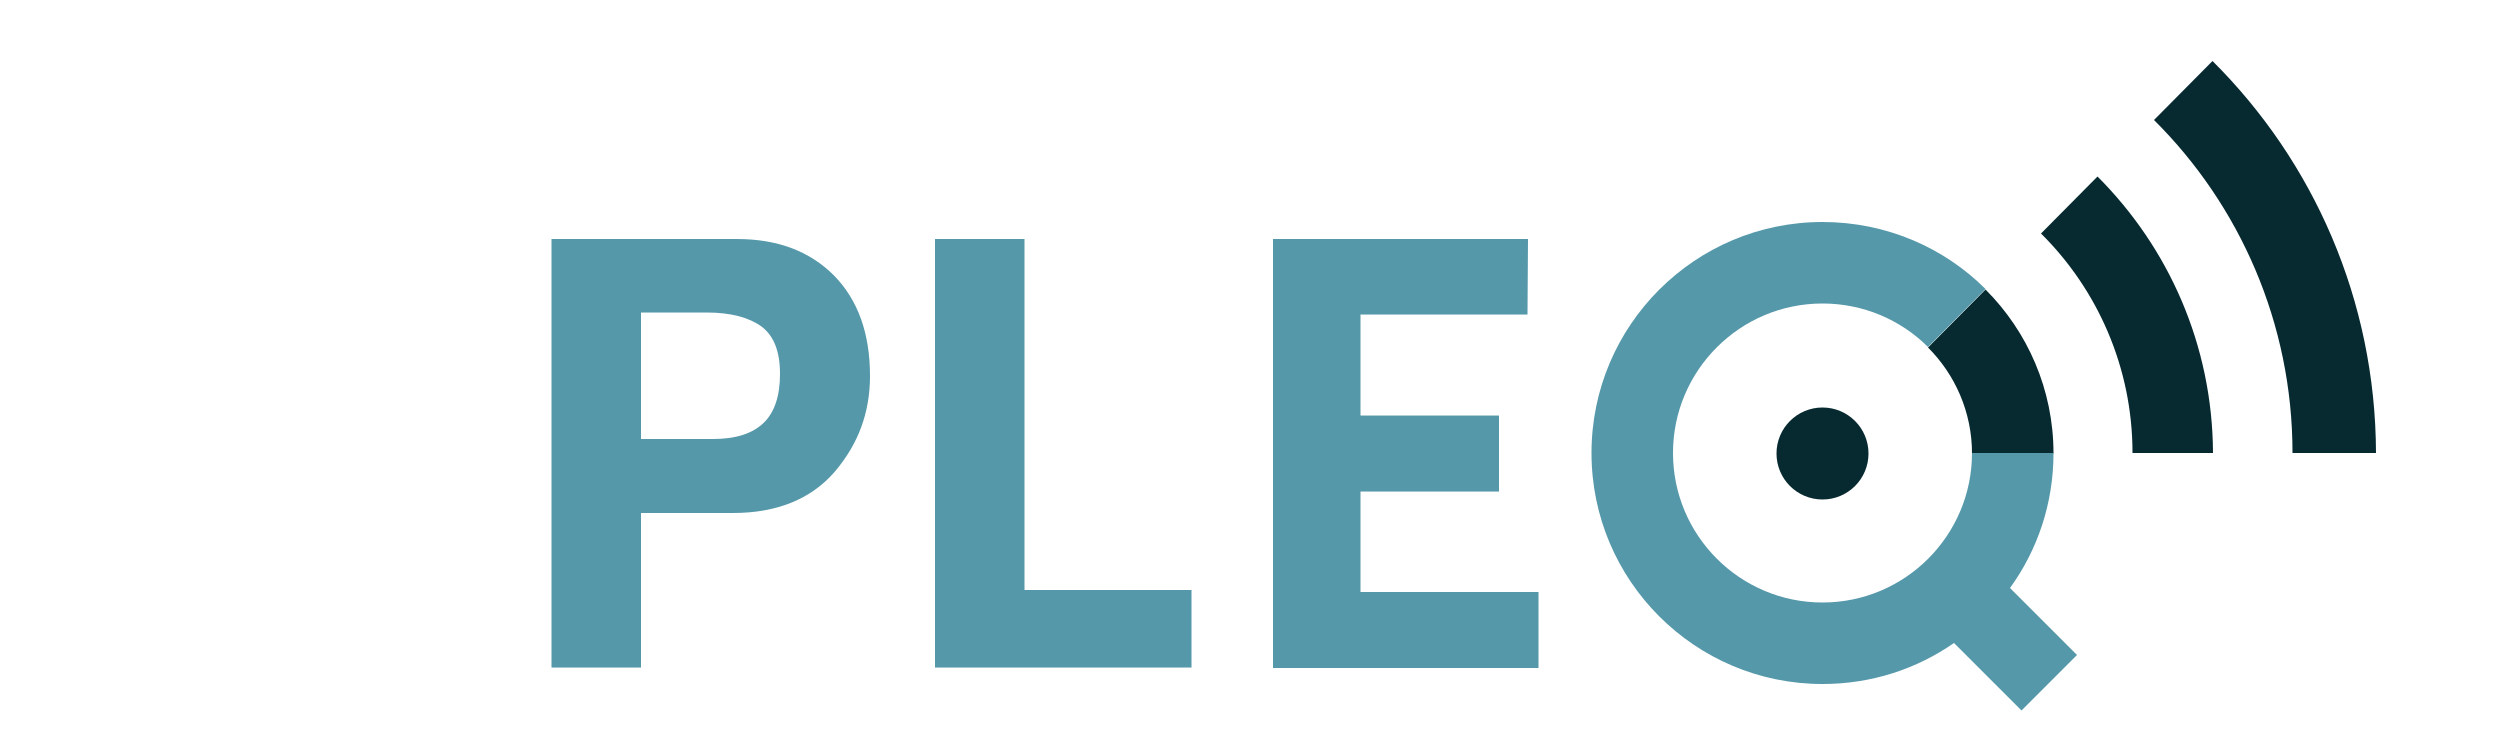 <?xml version="1.0" encoding="utf-8"?>
<!-- Generator: Adobe Illustrator 19.0.0, SVG Export Plug-In . SVG Version: 6.00 Build 0)  -->
<svg version="1.1" id="Layer_1" xmlns="http://www.w3.org/2000/svg" xmlns:xlink="http://www.w3.org/1999/xlink" x="0px" y="0px"
	 viewBox="-229 197 500 150" style="enable-background:new -229 197 500 150;" xml:space="preserve">
<style type="text/css">
	.st0{fill:#5598AA;}
	.st1{fill:#072A31;}
</style>
<g>
	<path class="st0" d="M-100.8,330.5h-17.9v-85.7h37c8.2,0,14.6,2.4,19.5,7.3c4.8,4.9,7.2,11.6,7.2,20.1c0,7.4-2.4,13.7-7.1,19.2
		c-4.7,5.4-11.5,8.2-20.3,8.2h-18.4V330.5L-100.8,330.5z M-86.4,284.8c4.6,0,7.9-1.1,10.1-3.2c2.2-2.1,3.3-5.4,3.3-9.8
		c0-4.5-1.2-7.6-3.7-9.5c-2.5-1.8-6.1-2.8-11-2.8h-13.1v25.3H-86.4L-86.4,284.8z"/>
	<path class="st0" d="M-24.1,315H9.3v15.5H-42v-85.7h17.9C-24.1,244.8-24.1,315-24.1,315z"/>
	<path class="st0" d="M76.5,259.9H43.1v20.2h27.7v15.2H43.1v20.1h35.6v15.2H25.6v-85.8h51L76.5,259.9L76.5,259.9z"/>
	<circle class="st1" cx="135.5" cy="287.7" r="9.2"/>
	<path class="st1" d="M168.1,254.9l-11.5,11.6c5.4,5.4,8.8,12.9,8.8,21.2h16.3C181.7,274.9,176.5,263.3,168.1,254.9z"/>
	<path class="st1" d="M213.5,209.2L201.8,221c17.1,17,27.7,40.6,27.7,66.6h16.7C246.1,257,233.7,229.3,213.5,209.2z"/>
	<path class="st1" d="M190.5,232.3l-11.3,11.4c11.3,11.2,18.3,26.8,18.3,43.9h16.1C213.5,266,204.7,246.5,190.5,232.3z"/>
	<path class="st0" d="M186.4,328L173,314.6c5.5-7.6,8.7-16.9,8.7-27h-16.3c0,16.5-13.4,29.9-29.9,29.9s-29.9-13.4-29.9-29.9
		s13.4-29.9,29.9-29.9c8.2,0,15.7,3.3,21.1,8.7l11.5-11.6c-8.3-8.3-19.9-13.4-32.6-13.4c-25.5,0-46.2,20.7-46.2,46.2
		s20.7,46.2,46.2,46.2c9.8,0,18.8-3,26.3-8.2l13.5,13.5L186.4,328z"/>
</g>
</svg>
